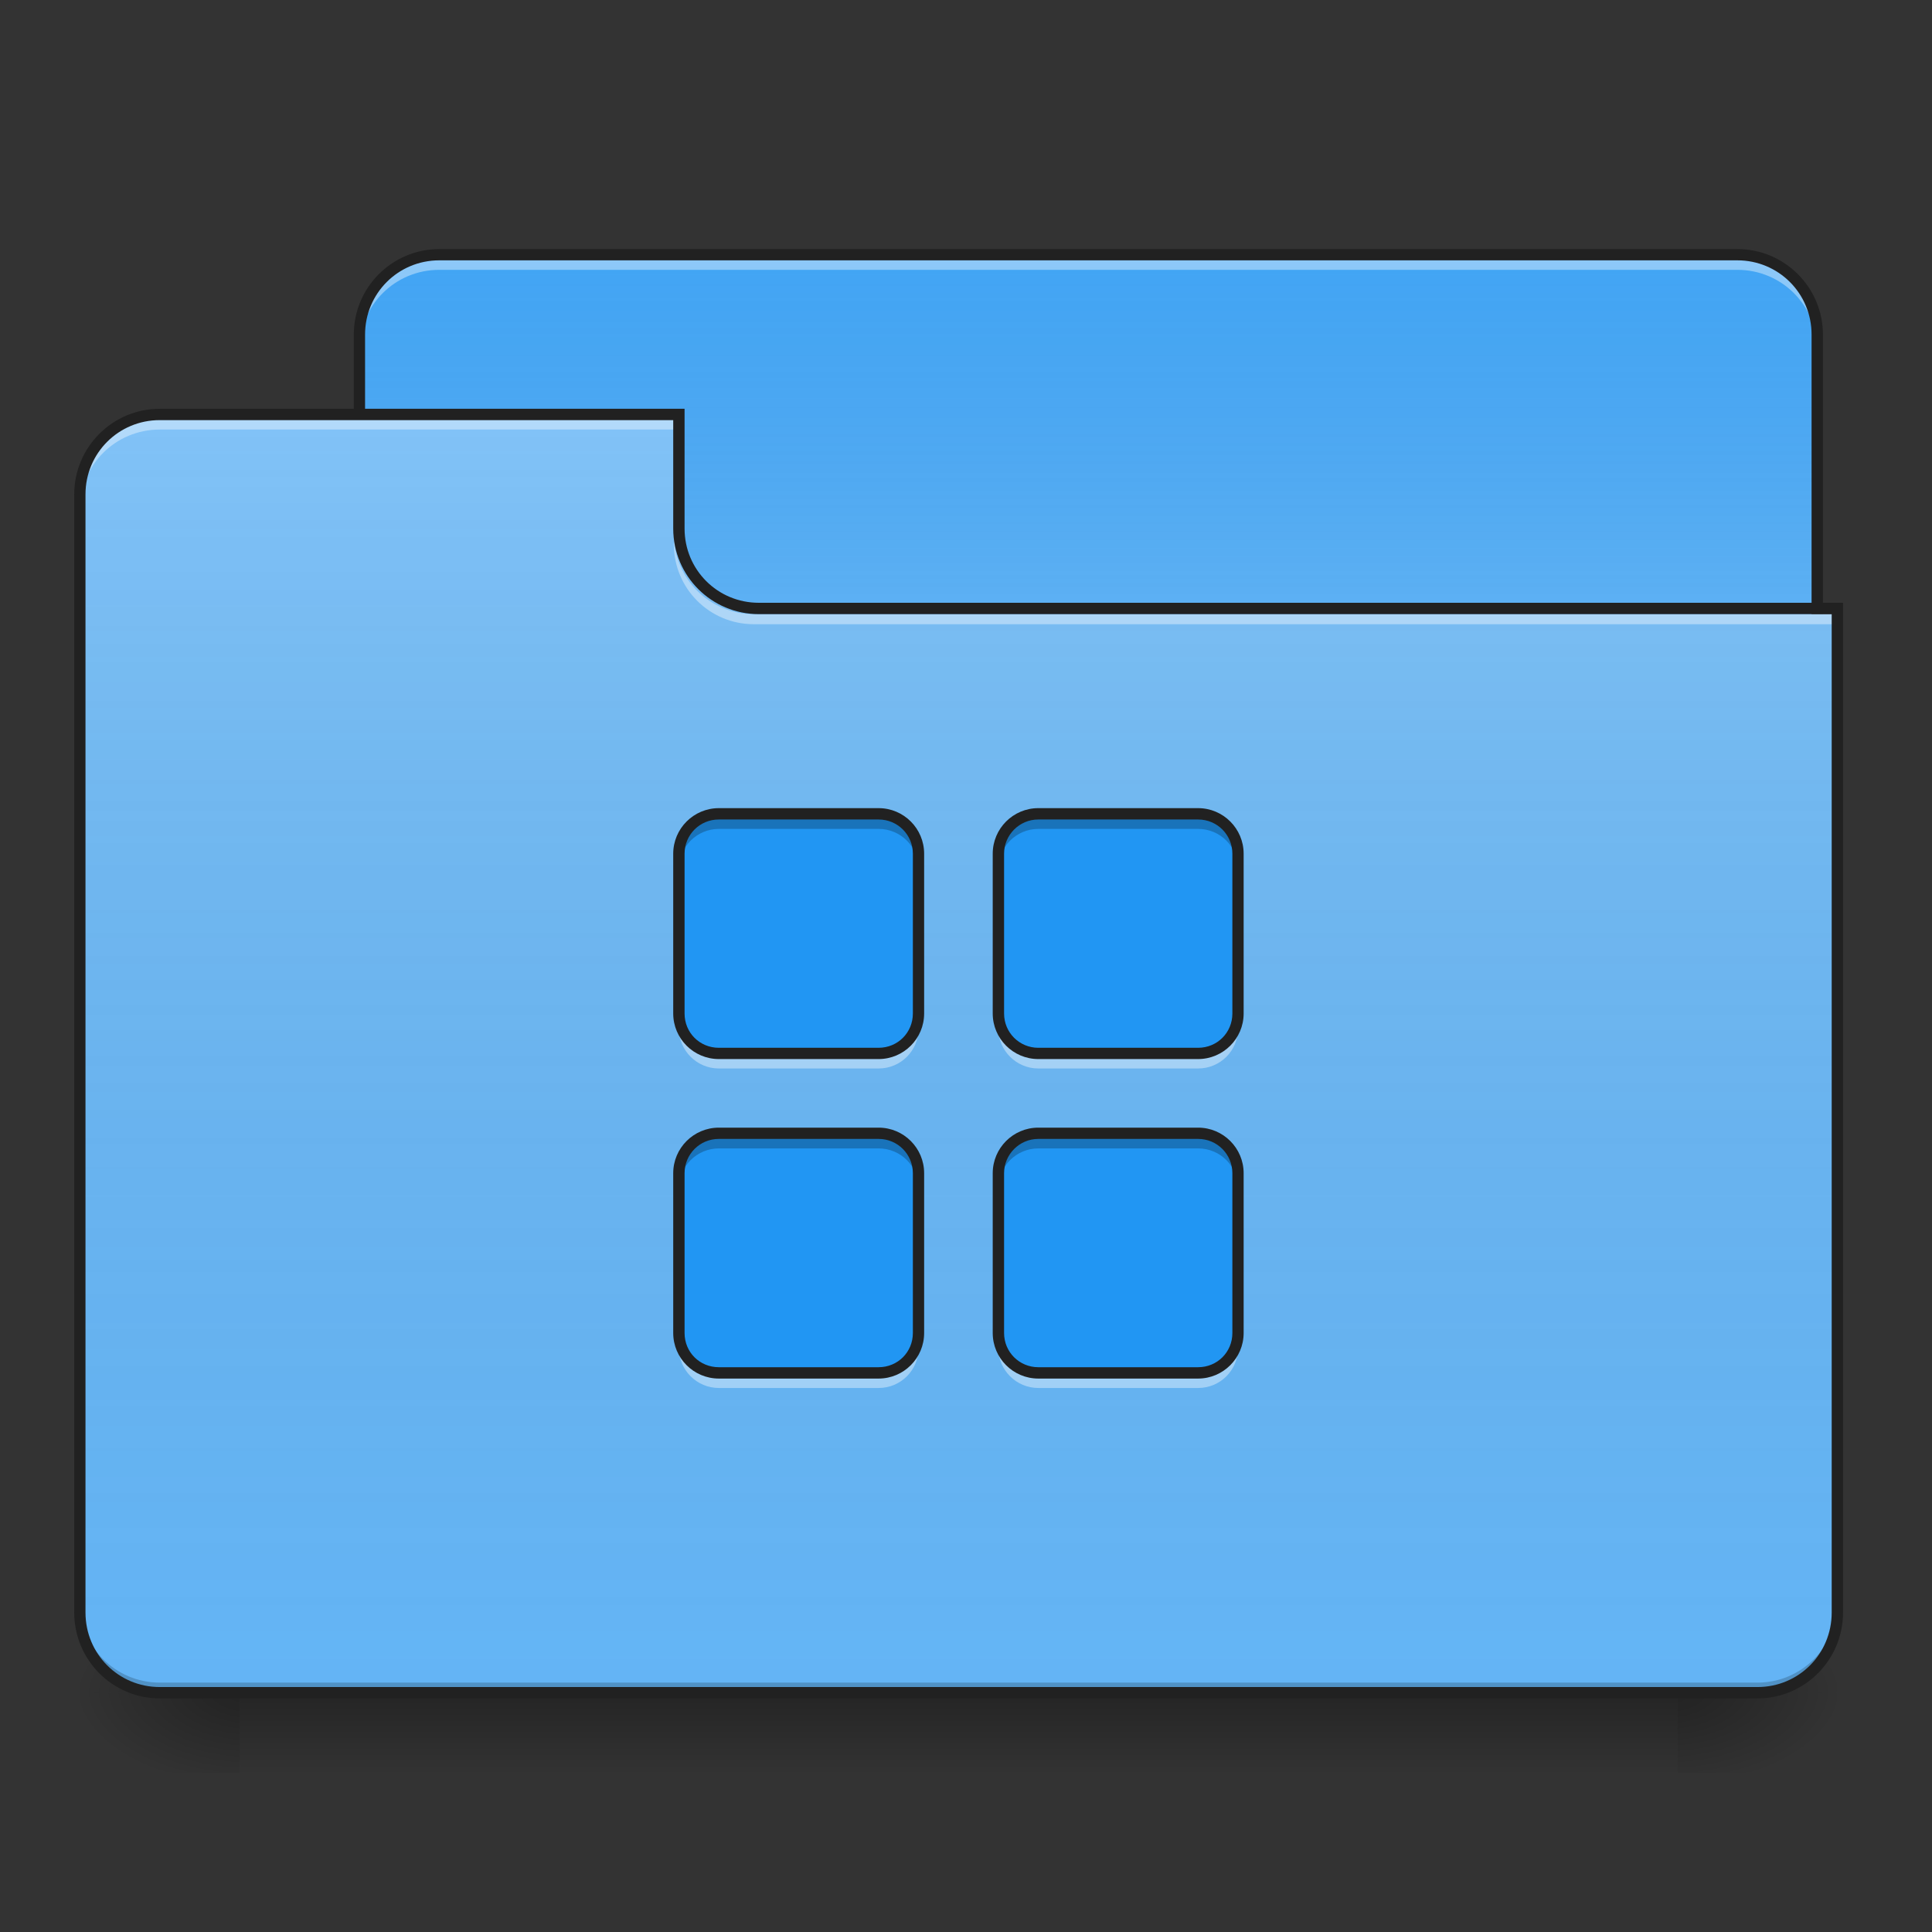 <?xml version="1.0" encoding="UTF-8"?>
<svg xmlns="http://www.w3.org/2000/svg" xmlns:xlink="http://www.w3.org/1999/xlink" width="24px" height="24px" viewBox="0 0 24 24" version="1.1">
<rect x="0" y="0" width="24" height="24" fill="#333333" stroke="none"/>
<defs>
<linearGradient id="linear0" gradientUnits="userSpaceOnUse" x1="254" y1="233.5" x2="254" y2="254.667" gradientTransform="matrix(0.047,0,0,0.047,-0,10.079)">
<stop offset="0" style="stop-color:rgb(0%,0%,0%);stop-opacity:0.275;"/>
<stop offset="1" style="stop-color:rgb(0%,0%,0%);stop-opacity:0;"/>
</linearGradient>
<radialGradient id="radial0" gradientUnits="userSpaceOnUse" cx="450.909" cy="189.579" fx="450.909" fy="189.579" r="21.167" gradientTransform="matrix(0,-0.059,-0.105,-0,40.586,47.697)">
<stop offset="0" style="stop-color:rgb(0%,0%,0%);stop-opacity:0.314;"/>
<stop offset="0.222" style="stop-color:rgb(0%,0%,0%);stop-opacity:0.275;"/>
<stop offset="1" style="stop-color:rgb(0%,0%,0%);stop-opacity:0;"/>
</radialGradient>
<radialGradient id="radial1" gradientUnits="userSpaceOnUse" cx="450.909" cy="189.579" fx="450.909" fy="189.579" r="21.167" gradientTransform="matrix(-0,0.059,0.105,0,-16.772,-5.646)">
<stop offset="0" style="stop-color:rgb(0%,0%,0%);stop-opacity:0.314;"/>
<stop offset="0.222" style="stop-color:rgb(0%,0%,0%);stop-opacity:0.275;"/>
<stop offset="1" style="stop-color:rgb(0%,0%,0%);stop-opacity:0;"/>
</radialGradient>
<radialGradient id="radial2" gradientUnits="userSpaceOnUse" cx="450.909" cy="189.579" fx="450.909" fy="189.579" r="21.167" gradientTransform="matrix(-0,-0.059,0.105,-0,-16.772,47.697)">
<stop offset="0" style="stop-color:rgb(0%,0%,0%);stop-opacity:0.314;"/>
<stop offset="0.222" style="stop-color:rgb(0%,0%,0%);stop-opacity:0.275;"/>
<stop offset="1" style="stop-color:rgb(0%,0%,0%);stop-opacity:0;"/>
</radialGradient>
<radialGradient id="radial3" gradientUnits="userSpaceOnUse" cx="450.909" cy="189.579" fx="450.909" fy="189.579" r="21.167" gradientTransform="matrix(0,0.059,-0.105,0,40.586,-5.646)">
<stop offset="0" style="stop-color:rgb(0%,0%,0%);stop-opacity:0.314;"/>
<stop offset="0.222" style="stop-color:rgb(0%,0%,0%);stop-opacity:0.275;"/>
<stop offset="1" style="stop-color:rgb(0%,0%,0%);stop-opacity:0;"/>
</radialGradient>
<linearGradient id="linear1" gradientUnits="userSpaceOnUse" x1="254" y1="-147.5" x2="254" y2="-31.083" gradientTransform="matrix(0.047,0,0,0.047,0,10.079)">
<stop offset="0" style="stop-color:rgb(64.314%,64.314%,64.314%);stop-opacity:0;"/>
<stop offset="1" style="stop-color:rgb(100%,100%,100%);stop-opacity:0.196;"/>
</linearGradient>
<linearGradient id="linear2" gradientUnits="userSpaceOnUse" x1="254" y1="233.5" x2="254" y2="-105.167" gradientTransform="matrix(0.047,0,0,0.047,-0,10.079)">
<stop offset="0" style="stop-color:rgb(34.51%,34.51%,34.51%);stop-opacity:0;"/>
<stop offset="1" style="stop-color:rgb(98.039%,98.039%,98.039%);stop-opacity:0.196;"/>
</linearGradient>
</defs>
<g id="surface1">
<path style=" stroke:none;fill-rule:nonzero;fill:url(#linear0);" d="M 2.977 21.027 L 20.84 21.027 L 20.84 22.02 L 2.977 22.02 Z M 2.977 21.027 "/>
<path style=" stroke:none;fill-rule:nonzero;fill:url(#radial0);" d="M 20.84 21.027 L 22.824 21.027 L 22.824 20.031 L 20.84 20.031 Z M 20.84 21.027 "/>
<path style=" stroke:none;fill-rule:nonzero;fill:url(#radial1);" d="M 2.977 21.027 L 0.992 21.027 L 0.992 22.02 L 2.977 22.02 Z M 2.977 21.027 "/>
<path style=" stroke:none;fill-rule:nonzero;fill:url(#radial2);" d="M 2.977 21.027 L 0.992 21.027 L 0.992 20.031 L 2.977 20.031 Z M 2.977 21.027 "/>
<path style=" stroke:none;fill-rule:nonzero;fill:url(#radial3);" d="M 20.84 21.027 L 22.824 21.027 L 22.824 22.02 L 20.84 22.02 Z M 20.84 21.027 "/>
<path style=" stroke:none;fill-rule:nonzero;fill:rgb(25.882%,64.706%,96.078%);fill-opacity:1;" d="M 5.457 3.164 L 21.582 3.164 C 22.129 3.164 22.574 3.609 22.574 4.156 L 22.574 7.879 C 22.574 8.426 22.129 8.871 21.582 8.871 L 5.457 8.871 C 4.91 8.871 4.465 8.426 4.465 7.879 L 4.465 4.156 C 4.465 3.609 4.91 3.164 5.457 3.164 Z M 5.457 3.164 "/>
<path style=" stroke:none;fill-rule:nonzero;fill:url(#linear1);" d="M 5.457 3.164 L 21.582 3.164 C 22.129 3.164 22.574 3.609 22.574 4.156 L 22.574 7.879 C 22.574 8.426 22.129 8.871 21.582 8.871 L 5.457 8.871 C 4.91 8.871 4.465 8.426 4.465 7.879 L 4.465 4.156 C 4.465 3.609 4.91 3.164 5.457 3.164 Z M 5.457 3.164 "/>
<path style=" stroke:none;fill-rule:nonzero;fill:rgb(100%,100%,100%);fill-opacity:0.392;" d="M 5.457 3.227 C 4.906 3.227 4.465 3.668 4.465 4.219 L 4.465 4.344 C 4.465 3.793 4.906 3.352 5.457 3.352 L 21.582 3.352 C 22.133 3.352 22.574 3.793 22.574 4.344 L 22.574 4.219 C 22.574 3.668 22.133 3.227 21.582 3.227 Z M 5.457 3.227 "/>
<path style=" stroke:none;fill-rule:nonzero;fill:rgb(12.941%,12.941%,12.941%);fill-opacity:1;" d="M 5.457 3.094 C 4.871 3.094 4.395 3.57 4.395 4.156 L 4.395 7.879 C 4.395 8.465 4.871 8.941 5.457 8.941 L 21.582 8.941 C 22.168 8.941 22.645 8.465 22.645 7.879 L 22.645 4.156 C 22.645 3.57 22.168 3.094 21.582 3.094 Z M 5.457 3.234 L 21.582 3.234 C 22.094 3.234 22.504 3.645 22.504 4.156 L 22.504 7.879 C 22.504 8.391 22.094 8.801 21.582 8.801 L 5.457 8.801 C 4.945 8.801 4.535 8.391 4.535 7.879 L 4.535 4.156 C 4.535 3.645 4.945 3.234 5.457 3.234 Z M 5.457 3.234 "/>
<path style=" stroke:none;fill-rule:nonzero;fill:rgb(39.216%,70.98%,96.471%);fill-opacity:1;" d="M 1.984 5.148 C 1.434 5.148 0.992 5.59 0.992 6.141 L 0.992 20.031 C 0.992 20.582 1.434 21.027 1.984 21.027 L 21.832 21.027 C 22.379 21.027 22.824 20.582 22.824 20.031 L 22.824 7.629 L 9.426 7.629 C 8.879 7.629 8.434 7.188 8.434 6.637 L 8.434 5.148 Z M 1.984 5.148 "/>
<path style=" stroke:none;fill-rule:nonzero;fill:url(#linear2);" d="M 1.984 5.148 C 1.434 5.148 0.992 5.59 0.992 6.141 L 0.992 20.031 C 0.992 20.582 1.434 21.027 1.984 21.027 L 21.832 21.027 C 22.379 21.027 22.824 20.582 22.824 20.031 L 22.824 7.629 L 9.426 7.629 C 8.879 7.629 8.434 7.188 8.434 6.637 L 8.434 5.148 Z M 1.984 5.148 "/>
<path style=" stroke:none;fill-rule:nonzero;fill:rgb(0%,0%,0%);fill-opacity:0.196;" d="M 1.984 21.027 C 1.434 21.027 0.992 20.582 0.992 20.031 L 0.992 19.91 C 0.992 20.457 1.434 20.902 1.984 20.902 L 21.832 20.902 C 22.379 20.902 22.824 20.457 22.824 19.91 L 22.824 20.031 C 22.824 20.582 22.379 21.027 21.832 21.027 Z M 1.984 21.027 "/>
<path style=" stroke:none;fill-rule:nonzero;fill:rgb(100%,100%,100%);fill-opacity:0.392;" d="M 9.363 7.754 C 8.816 7.754 8.371 7.312 8.371 6.762 L 8.371 6.637 C 8.371 7.188 8.816 7.629 9.363 7.629 L 22.824 7.629 L 22.824 7.754 Z M 9.363 7.754 "/>
<path style=" stroke:none;fill-rule:nonzero;fill:rgb(100%,100%,100%);fill-opacity:0.392;" d="M 1.984 5.211 C 1.434 5.211 0.992 5.652 0.992 6.203 L 0.992 6.328 C 0.992 5.777 1.434 5.336 1.984 5.336 L 8.434 5.336 L 8.434 5.211 Z M 1.984 5.211 "/>
<path style=" stroke:none;fill-rule:nonzero;fill:rgb(12.941%,12.941%,12.941%);fill-opacity:1;" d="M 1.984 5.078 C 1.398 5.078 0.922 5.555 0.922 6.141 L 0.922 20.031 C 0.922 20.621 1.398 21.098 1.984 21.098 L 21.832 21.098 C 22.418 21.098 22.895 20.621 22.895 20.031 L 22.895 7.488 L 9.426 7.488 C 8.914 7.488 8.504 7.078 8.504 6.566 L 8.504 5.078 Z M 1.984 5.219 L 8.363 5.219 L 8.363 6.566 C 8.363 7.156 8.84 7.629 9.426 7.629 L 22.754 7.629 L 22.754 20.031 C 22.754 20.547 22.344 20.957 21.832 20.957 L 1.984 20.957 C 1.473 20.957 1.062 20.547 1.062 20.031 L 1.062 6.141 C 1.062 5.629 1.473 5.219 1.984 5.219 Z M 1.984 5.219 "/>
<path style=" stroke:none;fill-rule:nonzero;fill:rgb(12.941%,58.824%,95.294%);fill-opacity:1;" d="M 8.93 10.109 C 8.656 10.109 8.434 10.332 8.434 10.605 L 8.434 12.59 C 8.434 12.867 8.656 13.086 8.93 13.086 L 10.914 13.086 C 11.191 13.086 11.41 12.867 11.41 12.59 L 11.41 10.605 C 11.41 10.332 11.191 10.109 10.914 10.109 Z M 12.898 10.109 C 12.625 10.109 12.402 10.332 12.402 10.605 L 12.402 12.59 C 12.402 12.867 12.625 13.086 12.898 13.086 L 14.883 13.086 C 15.16 13.086 15.379 12.867 15.379 12.59 L 15.379 10.605 C 15.379 10.332 15.16 10.109 14.883 10.109 Z M 8.93 14.078 C 8.656 14.078 8.434 14.301 8.434 14.574 L 8.434 16.559 C 8.434 16.836 8.656 17.055 8.93 17.055 L 10.914 17.055 C 11.191 17.055 11.41 16.836 11.41 16.559 L 11.41 14.574 C 11.41 14.301 11.191 14.078 10.914 14.078 Z M 12.898 14.078 C 12.625 14.078 12.402 14.301 12.402 14.574 L 12.402 16.559 C 12.402 16.836 12.625 17.055 12.898 17.055 L 14.883 17.055 C 15.16 17.055 15.379 16.836 15.379 16.559 L 15.379 14.574 C 15.379 14.301 15.16 14.078 14.883 14.078 Z M 12.898 14.078 "/>
<path style=" stroke:none;fill-rule:nonzero;fill:rgb(0%,0%,0%);fill-opacity:0.235;" d="M 8.93 10.109 C 8.656 10.109 8.434 10.332 8.434 10.605 L 8.434 10.793 C 8.434 10.52 8.656 10.297 8.93 10.297 L 10.914 10.297 C 11.191 10.297 11.41 10.52 11.41 10.793 L 11.41 10.605 C 11.41 10.332 11.191 10.109 10.914 10.109 Z M 12.898 10.109 C 12.625 10.109 12.402 10.332 12.402 10.605 L 12.402 10.793 C 12.402 10.52 12.625 10.297 12.898 10.297 L 14.883 10.297 C 15.16 10.297 15.379 10.52 15.379 10.793 L 15.379 10.605 C 15.379 10.332 15.16 10.109 14.883 10.109 Z M 8.93 14.078 C 8.656 14.078 8.434 14.301 8.434 14.574 L 8.434 14.762 C 8.434 14.488 8.656 14.266 8.93 14.266 L 10.914 14.266 C 11.191 14.266 11.41 14.488 11.41 14.762 L 11.41 14.574 C 11.41 14.301 11.191 14.078 10.914 14.078 Z M 12.898 14.078 C 12.625 14.078 12.402 14.301 12.402 14.574 L 12.402 14.762 C 12.402 14.488 12.625 14.266 12.898 14.266 L 14.883 14.266 C 15.16 14.266 15.379 14.488 15.379 14.762 L 15.379 14.574 C 15.379 14.301 15.16 14.078 14.883 14.078 Z M 12.898 14.078 "/>
<path style=" stroke:none;fill-rule:nonzero;fill:rgb(100%,100%,100%);fill-opacity:0.392;" d="M 8.434 12.59 L 8.434 12.777 C 8.434 13.051 8.656 13.273 8.93 13.273 L 10.914 13.273 C 11.191 13.273 11.41 13.051 11.41 12.777 L 11.41 12.59 C 11.41 12.867 11.191 13.086 10.914 13.086 L 8.93 13.086 C 8.656 13.086 8.434 12.867 8.434 12.59 Z M 12.402 12.59 L 12.402 12.777 C 12.402 13.051 12.625 13.273 12.898 13.273 L 14.883 13.273 C 15.16 13.273 15.379 13.051 15.379 12.777 L 15.379 12.59 C 15.379 12.867 15.16 13.086 14.883 13.086 L 12.898 13.086 C 12.625 13.086 12.402 12.867 12.402 12.59 Z M 8.434 16.559 L 8.434 16.746 C 8.434 17.02 8.656 17.242 8.93 17.242 L 10.914 17.242 C 11.191 17.242 11.41 17.02 11.41 16.746 L 11.41 16.559 C 11.41 16.836 11.191 17.055 10.914 17.055 L 8.93 17.055 C 8.656 17.055 8.434 16.836 8.434 16.559 Z M 12.402 16.559 L 12.402 16.746 C 12.402 17.02 12.625 17.242 12.898 17.242 L 14.883 17.242 C 15.16 17.242 15.379 17.02 15.379 16.746 L 15.379 16.559 C 15.379 16.836 15.16 17.055 14.883 17.055 L 12.898 17.055 C 12.625 17.055 12.402 16.836 12.402 16.559 Z M 12.402 16.559 "/>
<path style=" stroke:none;fill-rule:nonzero;fill:rgb(12.941%,12.941%,12.941%);fill-opacity:1;" d="M 8.93 10.039 C 8.617 10.039 8.363 10.293 8.363 10.605 L 8.363 12.59 C 8.363 12.902 8.617 13.156 8.93 13.156 L 10.914 13.156 C 11.227 13.156 11.48 12.902 11.48 12.59 L 11.48 10.605 C 11.48 10.293 11.227 10.039 10.914 10.039 Z M 12.898 10.039 C 12.586 10.039 12.332 10.293 12.332 10.605 L 12.332 12.59 C 12.332 12.902 12.586 13.156 12.898 13.156 L 14.883 13.156 C 15.195 13.156 15.449 12.902 15.449 12.59 L 15.449 10.605 C 15.449 10.293 15.195 10.039 14.883 10.039 Z M 8.93 10.18 L 10.914 10.18 C 11.152 10.18 11.34 10.371 11.34 10.605 L 11.34 12.59 C 11.34 12.828 11.152 13.016 10.914 13.016 L 8.93 13.016 C 8.691 13.016 8.504 12.828 8.504 12.59 L 8.504 10.605 C 8.504 10.371 8.691 10.18 8.93 10.18 Z M 12.898 10.18 L 14.883 10.18 C 15.121 10.18 15.309 10.371 15.309 10.605 L 15.309 12.59 C 15.309 12.828 15.121 13.016 14.883 13.016 L 12.898 13.016 C 12.664 13.016 12.473 12.828 12.473 12.59 L 12.473 10.605 C 12.473 10.371 12.664 10.18 12.898 10.18 Z M 8.93 14.008 C 8.617 14.008 8.363 14.262 8.363 14.574 L 8.363 16.559 C 8.363 16.871 8.617 17.125 8.93 17.125 L 10.914 17.125 C 11.227 17.125 11.48 16.871 11.48 16.559 L 11.48 14.574 C 11.48 14.262 11.227 14.008 10.914 14.008 Z M 12.898 14.008 C 12.586 14.008 12.332 14.262 12.332 14.574 L 12.332 16.559 C 12.332 16.871 12.586 17.125 12.898 17.125 L 14.883 17.125 C 15.195 17.125 15.449 16.871 15.449 16.559 L 15.449 14.574 C 15.449 14.262 15.195 14.008 14.883 14.008 Z M 8.93 14.148 L 10.914 14.148 C 11.152 14.148 11.34 14.34 11.34 14.574 L 11.34 16.559 C 11.34 16.797 11.152 16.984 10.914 16.984 L 8.93 16.984 C 8.691 16.984 8.504 16.797 8.504 16.559 L 8.504 14.574 C 8.504 14.34 8.691 14.148 8.93 14.148 Z M 12.898 14.148 L 14.883 14.148 C 15.121 14.148 15.309 14.34 15.309 14.574 L 15.309 16.559 C 15.309 16.797 15.121 16.984 14.883 16.984 L 12.898 16.984 C 12.664 16.984 12.473 16.797 12.473 16.559 L 12.473 14.574 C 12.473 14.34 12.664 14.148 12.898 14.148 Z M 12.898 14.148 "/>
</g>
</svg>
